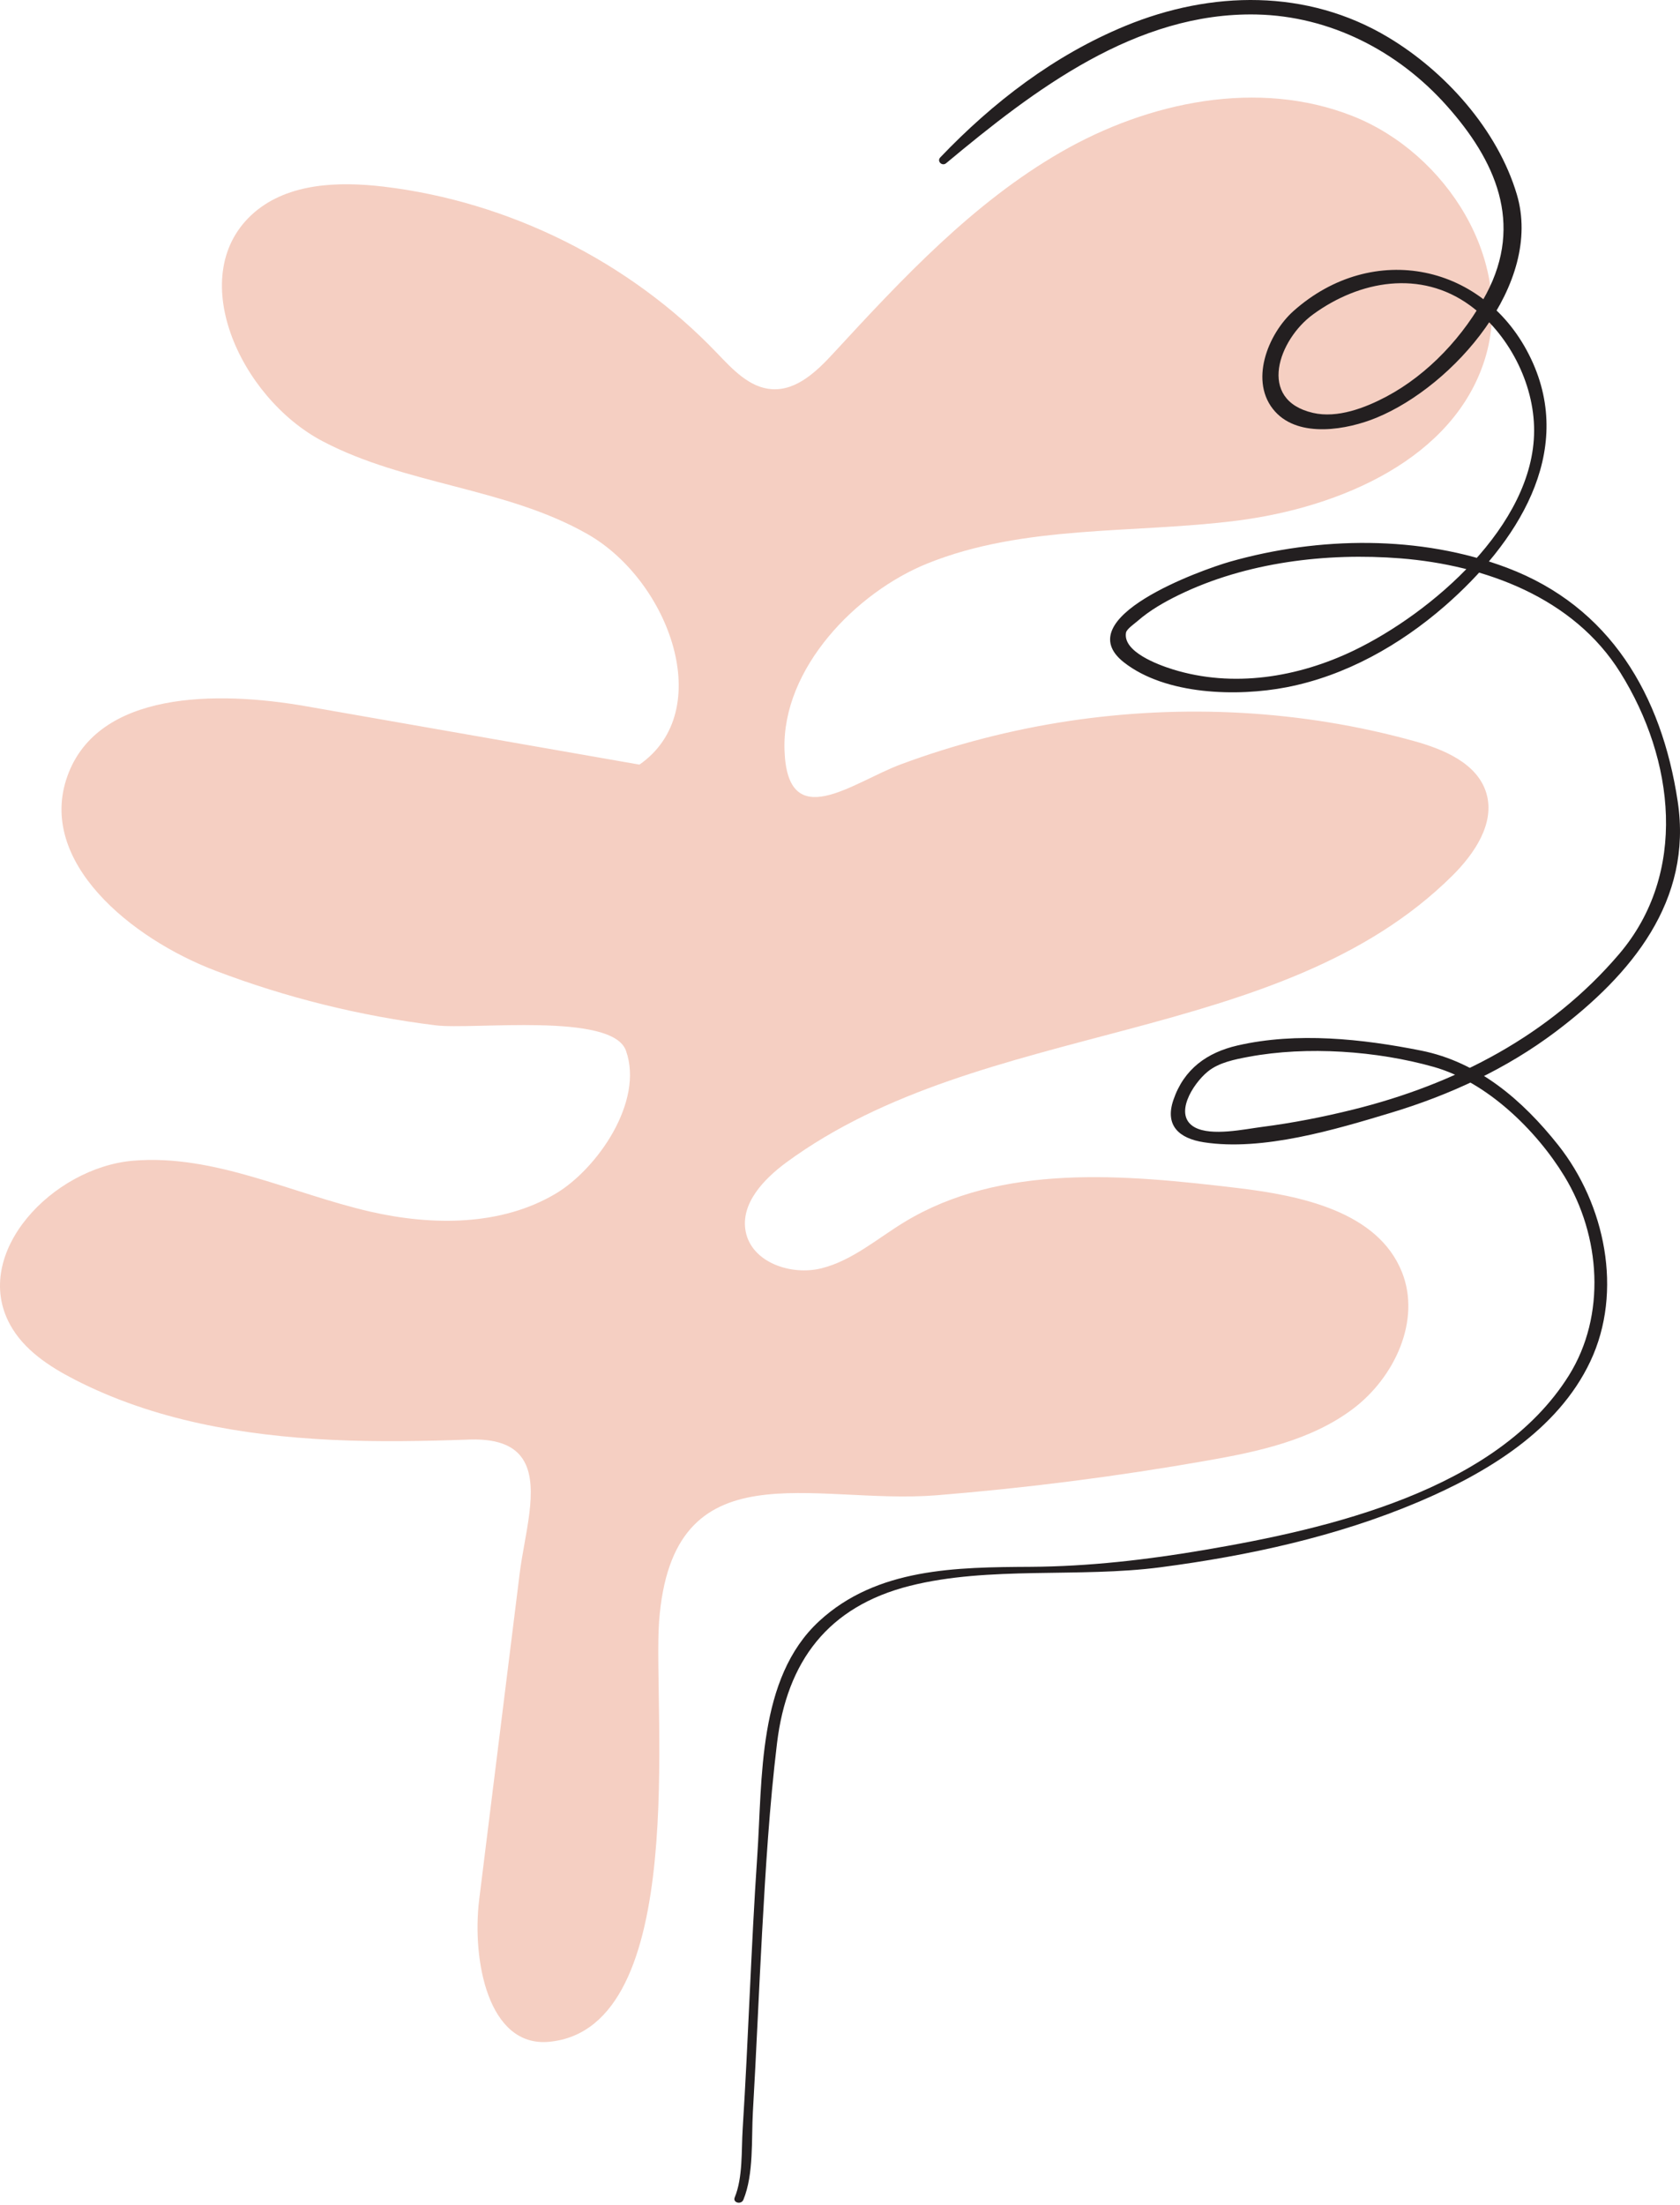<svg width="465" height="610" viewBox="0 0 465 610" fill="none" xmlns="http://www.w3.org/2000/svg">
<path d="M145.087 404.339C149.276 411.797 145.128 424.848 143.842 435.33C140.109 465.369 136.376 495.449 132.643 525.487C130.568 542.267 135.09 566.464 151.931 564.931C191.213 561.326 180.677 472.744 182.419 448.713C186.028 399.782 224.979 416.479 259.366 413.703C284.379 411.673 309.309 408.482 334.031 404.132C348.259 401.646 362.902 398.497 374.434 389.838C385.965 381.178 393.39 365.351 388.039 351.969C381.361 335.271 360.247 330.797 342.411 328.684C311.134 324.955 277.161 321.806 250.24 338.172C242.774 342.729 235.929 348.737 227.467 350.891C219.005 353.046 208.055 349.317 206.395 340.741C204.902 333.034 211.373 326.239 217.678 321.599C272.101 281.658 354.025 289.82 401.977 242.297C408.116 236.207 413.881 227.755 411.393 219.427C408.904 211.182 399.571 207.287 391.275 205.008C360.288 196.432 327.519 194.733 295.786 199.498C279.899 201.901 264.302 205.92 249.245 211.513C235.971 216.485 217.885 231.028 217.139 207.494C216.434 184.872 237.05 163.825 256.67 155.911C283.508 145.097 313.582 147.707 342.328 144.061C371.074 140.415 402.474 126.867 411.019 99.273C419.316 72.466 400.483 42.428 374.392 32.111C348.301 21.795 317.937 28.092 293.629 42.096C269.322 56.101 249.826 76.983 230.786 97.616C226.14 102.671 220.54 108.098 213.696 107.684C207.474 107.311 202.745 102.173 198.431 97.657C174.206 72.342 140.939 55.769 106.095 51.626C93.692 50.176 79.962 50.632 70.463 58.711C50.718 75.615 66.232 109.921 89.254 122.061C112.276 134.201 140.151 134.905 162.716 147.832C185.282 160.759 198.39 196.722 176.986 211.555C146.207 206.168 115.428 200.782 84.65 195.396C59.969 191.087 27.074 191.17 18.654 214.745C10.192 238.361 36.242 259.699 59.72 268.607C79.299 276.065 99.79 281.119 120.571 283.688C130.9 284.973 169.436 280.001 173.252 290.69C178.313 304.819 165.246 323.422 153.881 330.217C138.74 339.249 119.659 339.166 102.444 335.23C80.543 330.175 59.305 319.279 36.905 321.143C14.506 323.007 -7.977 346.748 2.767 366.47C6.583 373.472 13.593 378.071 20.686 381.717C42.629 392.987 67.227 397.171 91.66 398.373C104.519 398.994 117.419 398.746 130.278 398.29C138.492 398.083 142.93 400.444 145.087 404.339Z" fill="#F5CFC2"/>
<path d="M205.757 608.626C208.677 601.58 207.953 591.735 208.387 584.327C209.352 567.725 210.028 551.099 210.945 534.497C211.91 517.075 212.972 499.628 215.071 482.278C217.822 459.644 229.164 444.49 251.846 438.771C273.781 433.245 298.636 436.599 321.246 433.631C345.546 430.446 369.99 425.137 392.6 415.557C411.35 407.618 431.161 395.819 440.186 376.659C449.331 357.282 444.264 333.2 431.282 316.815C421.412 304.388 409.178 293.843 393.348 290.682C377.06 287.424 358.938 285.493 342.553 289.258C334.132 291.188 327.689 295.749 324.769 304.364C322.356 311.458 326.386 314.981 333.191 316.043C349.479 318.577 369.7 312.496 384.975 307.887C401.311 302.964 416.972 295.725 430.63 285.421C451.551 269.64 468.539 249.249 464.365 221.74C459.925 192.301 445.663 167.881 417.141 157.095C393.107 147.997 364.971 148.432 340.454 155.405C332.587 157.65 295.306 170.97 311.135 183.3C322.718 192.325 342.457 192.784 356.091 190.153C372.427 186.992 387.46 178.498 399.912 167.664C419.602 150.507 436.204 125.411 423.753 99.254C411.253 72.975 380.028 66.46 358.021 86.054C350.951 92.352 345.546 105.745 352.954 113.901C359.686 121.309 372.958 118.896 381.018 115.566C402.325 106.782 427.179 78.501 419.844 53.816C414.511 35.887 400.032 19.791 384.251 10.332C361.785 -3.133 335.242 -2.626 311.473 7.171C291.807 15.279 274.867 28.261 260.268 43.536C259.23 44.622 260.775 46.094 261.885 45.153C286.233 24.859 314.393 3.31 347.79 4.01C368.108 4.444 386.881 14.097 400.322 29.13C413.98 44.38 421.702 61.779 411.422 81.252C405.317 92.835 395.375 103.549 383.744 109.726C377.881 112.839 370.183 115.807 363.426 114.239C347.814 110.643 353.943 93.897 363.426 86.995C376.36 77.56 393.252 74.616 406.813 84.461C417.479 92.207 424.67 105.986 424.622 119.21C424.549 145.391 396.172 169.642 374.744 179.97C359.252 187.427 341.299 190.371 324.624 185.207C320.377 183.88 310.725 180.284 311.666 175.024C311.859 174.01 314.176 172.442 314.9 171.79C318.278 168.846 322.259 166.578 326.265 164.623C344.894 155.55 367.167 152.872 387.629 154.488C411.012 156.346 435.553 165.347 448.487 186.1C463.544 210.23 467.188 241.648 448.149 263.969C428.989 286.459 402.832 299.996 374.43 307.018C366.153 309.069 357.756 310.71 349.31 311.796C344.484 312.423 335.314 314.426 330.705 311.916C324.673 308.611 330.126 299.899 334.277 296.497C337.365 293.963 341.781 293.119 345.618 292.395C361.785 289.378 381.114 290.754 396.847 295.194C411.494 299.344 425.177 312.616 432.995 325.43C443.057 341.935 444.626 363.966 434.225 380.592C414.294 412.396 367.649 423.014 333.311 428.853C317.482 431.556 301.314 433.414 285.243 433.51C264.805 433.631 242.701 433.776 226.702 448.568C209.618 464.349 211.066 492.268 209.594 513.624C207.881 538.744 207.157 563.888 205.564 589.008C205.178 594.944 205.66 602.425 203.344 608.023C202.789 609.447 205.154 610.074 205.757 608.626Z" fill="#231F20"/>
</svg>
